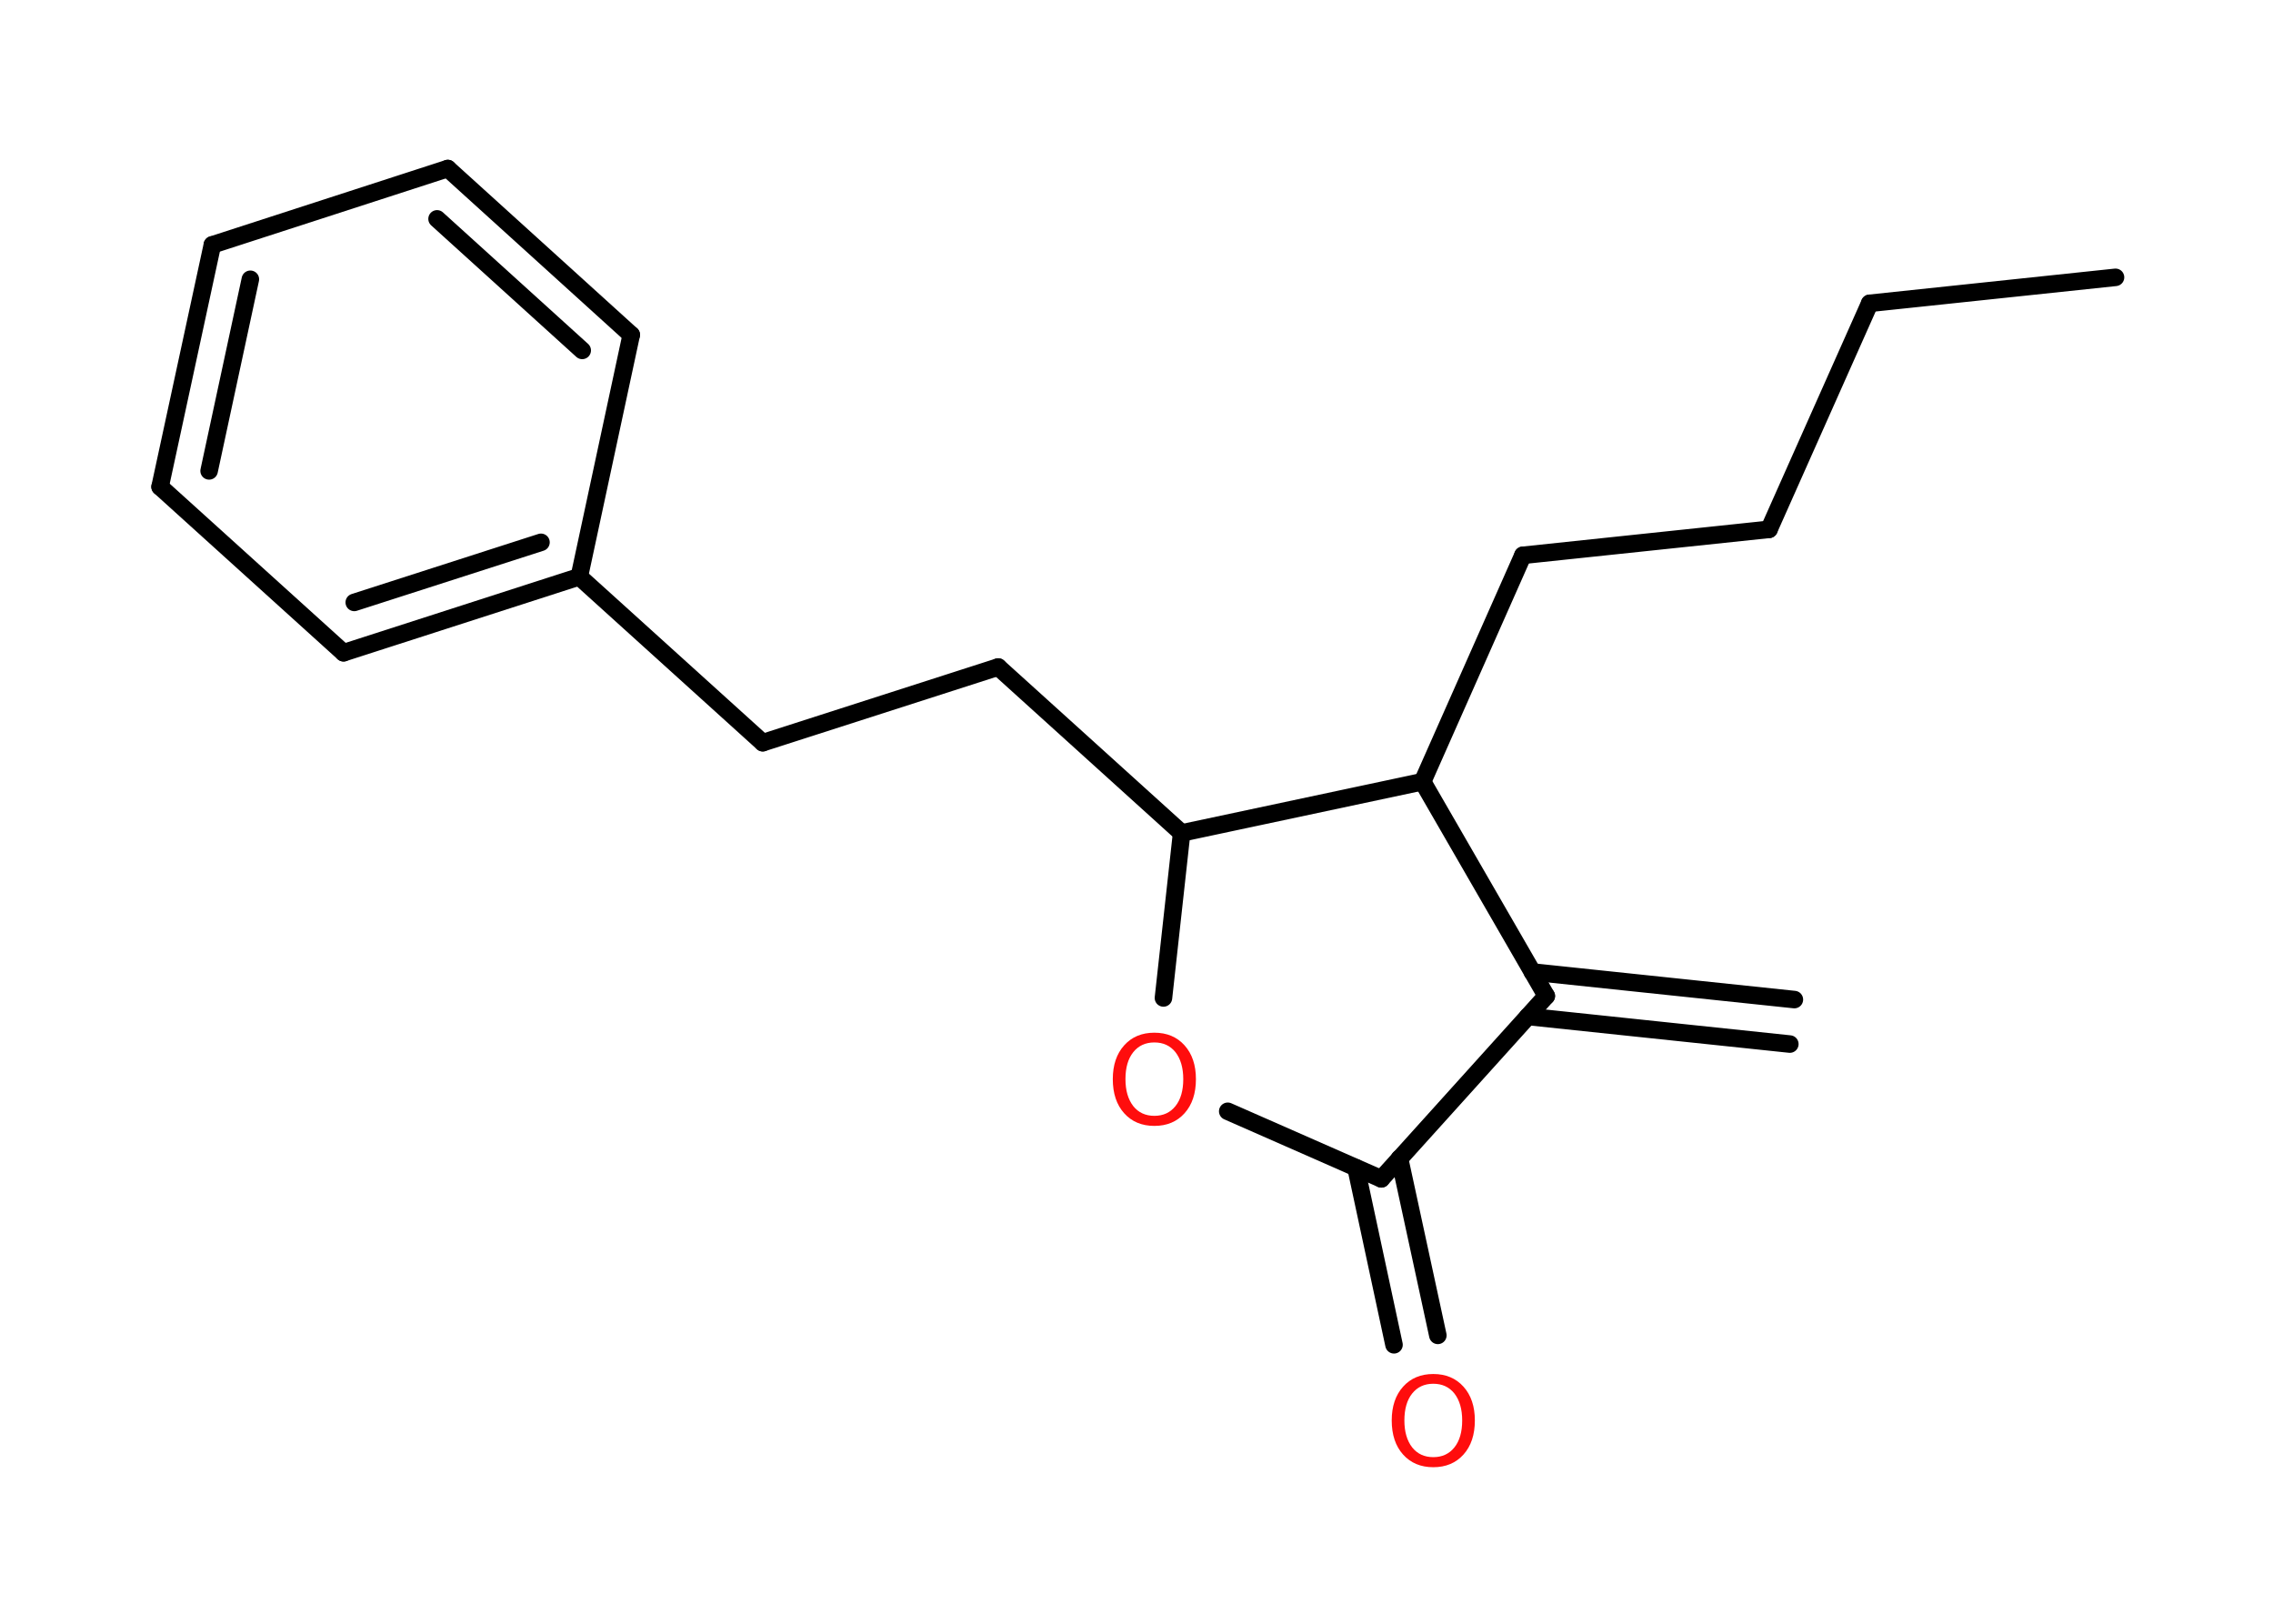 <?xml version='1.0' encoding='UTF-8'?>
<!DOCTYPE svg PUBLIC "-//W3C//DTD SVG 1.1//EN" "http://www.w3.org/Graphics/SVG/1.1/DTD/svg11.dtd">
<svg version='1.2' xmlns='http://www.w3.org/2000/svg' xmlns:xlink='http://www.w3.org/1999/xlink' width='70.0mm' height='50.0mm' viewBox='0 0 70.0 50.0'>
  <desc>Generated by the Chemistry Development Kit (http://github.com/cdk)</desc>
  <g stroke-linecap='round' stroke-linejoin='round' stroke='#000000' stroke-width='.54' fill='#FF0D0D'>
    <rect x='.0' y='.0' width='70.0' height='50.0' fill='#FFFFFF' stroke='none'/>
    <g id='mol1' class='mol'>
      <g id='mol1bnd1' class='bond'>
        <line x1='55.12' y1='32.15' x2='47.05' y2='31.3'/>
        <line x1='55.26' y1='30.78' x2='47.19' y2='29.93'/>
      </g>
      <line id='mol1bnd2' class='bond' x1='47.62' y1='30.67' x2='42.54' y2='36.3'/>
      <g id='mol1bnd3' class='bond'>
        <line x1='43.1' y1='35.67' x2='44.28' y2='41.12'/>
        <line x1='41.76' y1='35.96' x2='42.93' y2='41.41'/>
      </g>
      <line id='mol1bnd4' class='bond' x1='42.54' y1='36.3' x2='37.81' y2='34.22'/>
      <line id='mol1bnd5' class='bond' x1='35.83' y1='30.73' x2='36.39' y2='25.65'/>
      <line id='mol1bnd6' class='bond' x1='36.39' y1='25.65' x2='30.74' y2='20.54'/>
      <line id='mol1bnd7' class='bond' x1='30.74' y1='20.54' x2='23.49' y2='22.87'/>
      <line id='mol1bnd8' class='bond' x1='23.49' y1='22.87' x2='17.84' y2='17.76'/>
      <g id='mol1bnd9' class='bond'>
        <line x1='10.58' y1='20.1' x2='17.84' y2='17.76'/>
        <line x1='10.91' y1='18.55' x2='16.66' y2='16.7'/>
      </g>
      <line id='mol1bnd10' class='bond' x1='10.58' y1='20.1' x2='4.93' y2='14.99'/>
      <g id='mol1bnd11' class='bond'>
        <line x1='6.54' y1='7.54' x2='4.93' y2='14.99'/>
        <line x1='7.71' y1='8.6' x2='6.44' y2='14.5'/>
      </g>
      <line id='mol1bnd12' class='bond' x1='6.54' y1='7.54' x2='13.79' y2='5.19'/>
      <g id='mol1bnd13' class='bond'>
        <line x1='19.44' y1='10.31' x2='13.79' y2='5.19'/>
        <line x1='17.93' y1='10.79' x2='13.46' y2='6.74'/>
      </g>
      <line id='mol1bnd14' class='bond' x1='17.84' y1='17.76' x2='19.44' y2='10.31'/>
      <line id='mol1bnd15' class='bond' x1='36.39' y1='25.65' x2='43.81' y2='24.07'/>
      <line id='mol1bnd16' class='bond' x1='47.62' y1='30.67' x2='43.81' y2='24.07'/>
      <line id='mol1bnd17' class='bond' x1='43.81' y1='24.07' x2='46.9' y2='17.1'/>
      <line id='mol1bnd18' class='bond' x1='46.9' y1='17.1' x2='54.48' y2='16.3'/>
      <line id='mol1bnd19' class='bond' x1='54.48' y1='16.3' x2='57.58' y2='9.34'/>
      <line id='mol1bnd20' class='bond' x1='57.58' y1='9.34' x2='65.15' y2='8.54'/>
      <path id='mol1atm4' class='atom' d='M44.14 42.61q-.41 .0 -.65 .3q-.24 .3 -.24 .83q.0 .52 .24 .83q.24 .3 .65 .3q.41 .0 .65 -.3q.24 -.3 .24 -.83q.0 -.52 -.24 -.83q-.24 -.3 -.65 -.3zM44.14 42.31q.58 .0 .93 .39q.35 .39 .35 1.04q.0 .66 -.35 1.05q-.35 .39 -.93 .39q-.58 .0 -.93 -.39q-.35 -.39 -.35 -1.05q.0 -.65 .35 -1.04q.35 -.39 .93 -.39z' stroke='none'/>
      <path id='mol1atm5' class='atom' d='M35.55 32.1q-.41 .0 -.65 .3q-.24 .3 -.24 .83q.0 .52 .24 .83q.24 .3 .65 .3q.41 .0 .65 -.3q.24 -.3 .24 -.83q.0 -.52 -.24 -.83q-.24 -.3 -.65 -.3zM35.55 31.8q.58 .0 .93 .39q.35 .39 .35 1.04q.0 .66 -.35 1.05q-.35 .39 -.93 .39q-.58 .0 -.93 -.39q-.35 -.39 -.35 -1.05q.0 -.65 .35 -1.04q.35 -.39 .93 -.39z' stroke='none'/>
    </g>
  </g>
</svg>
